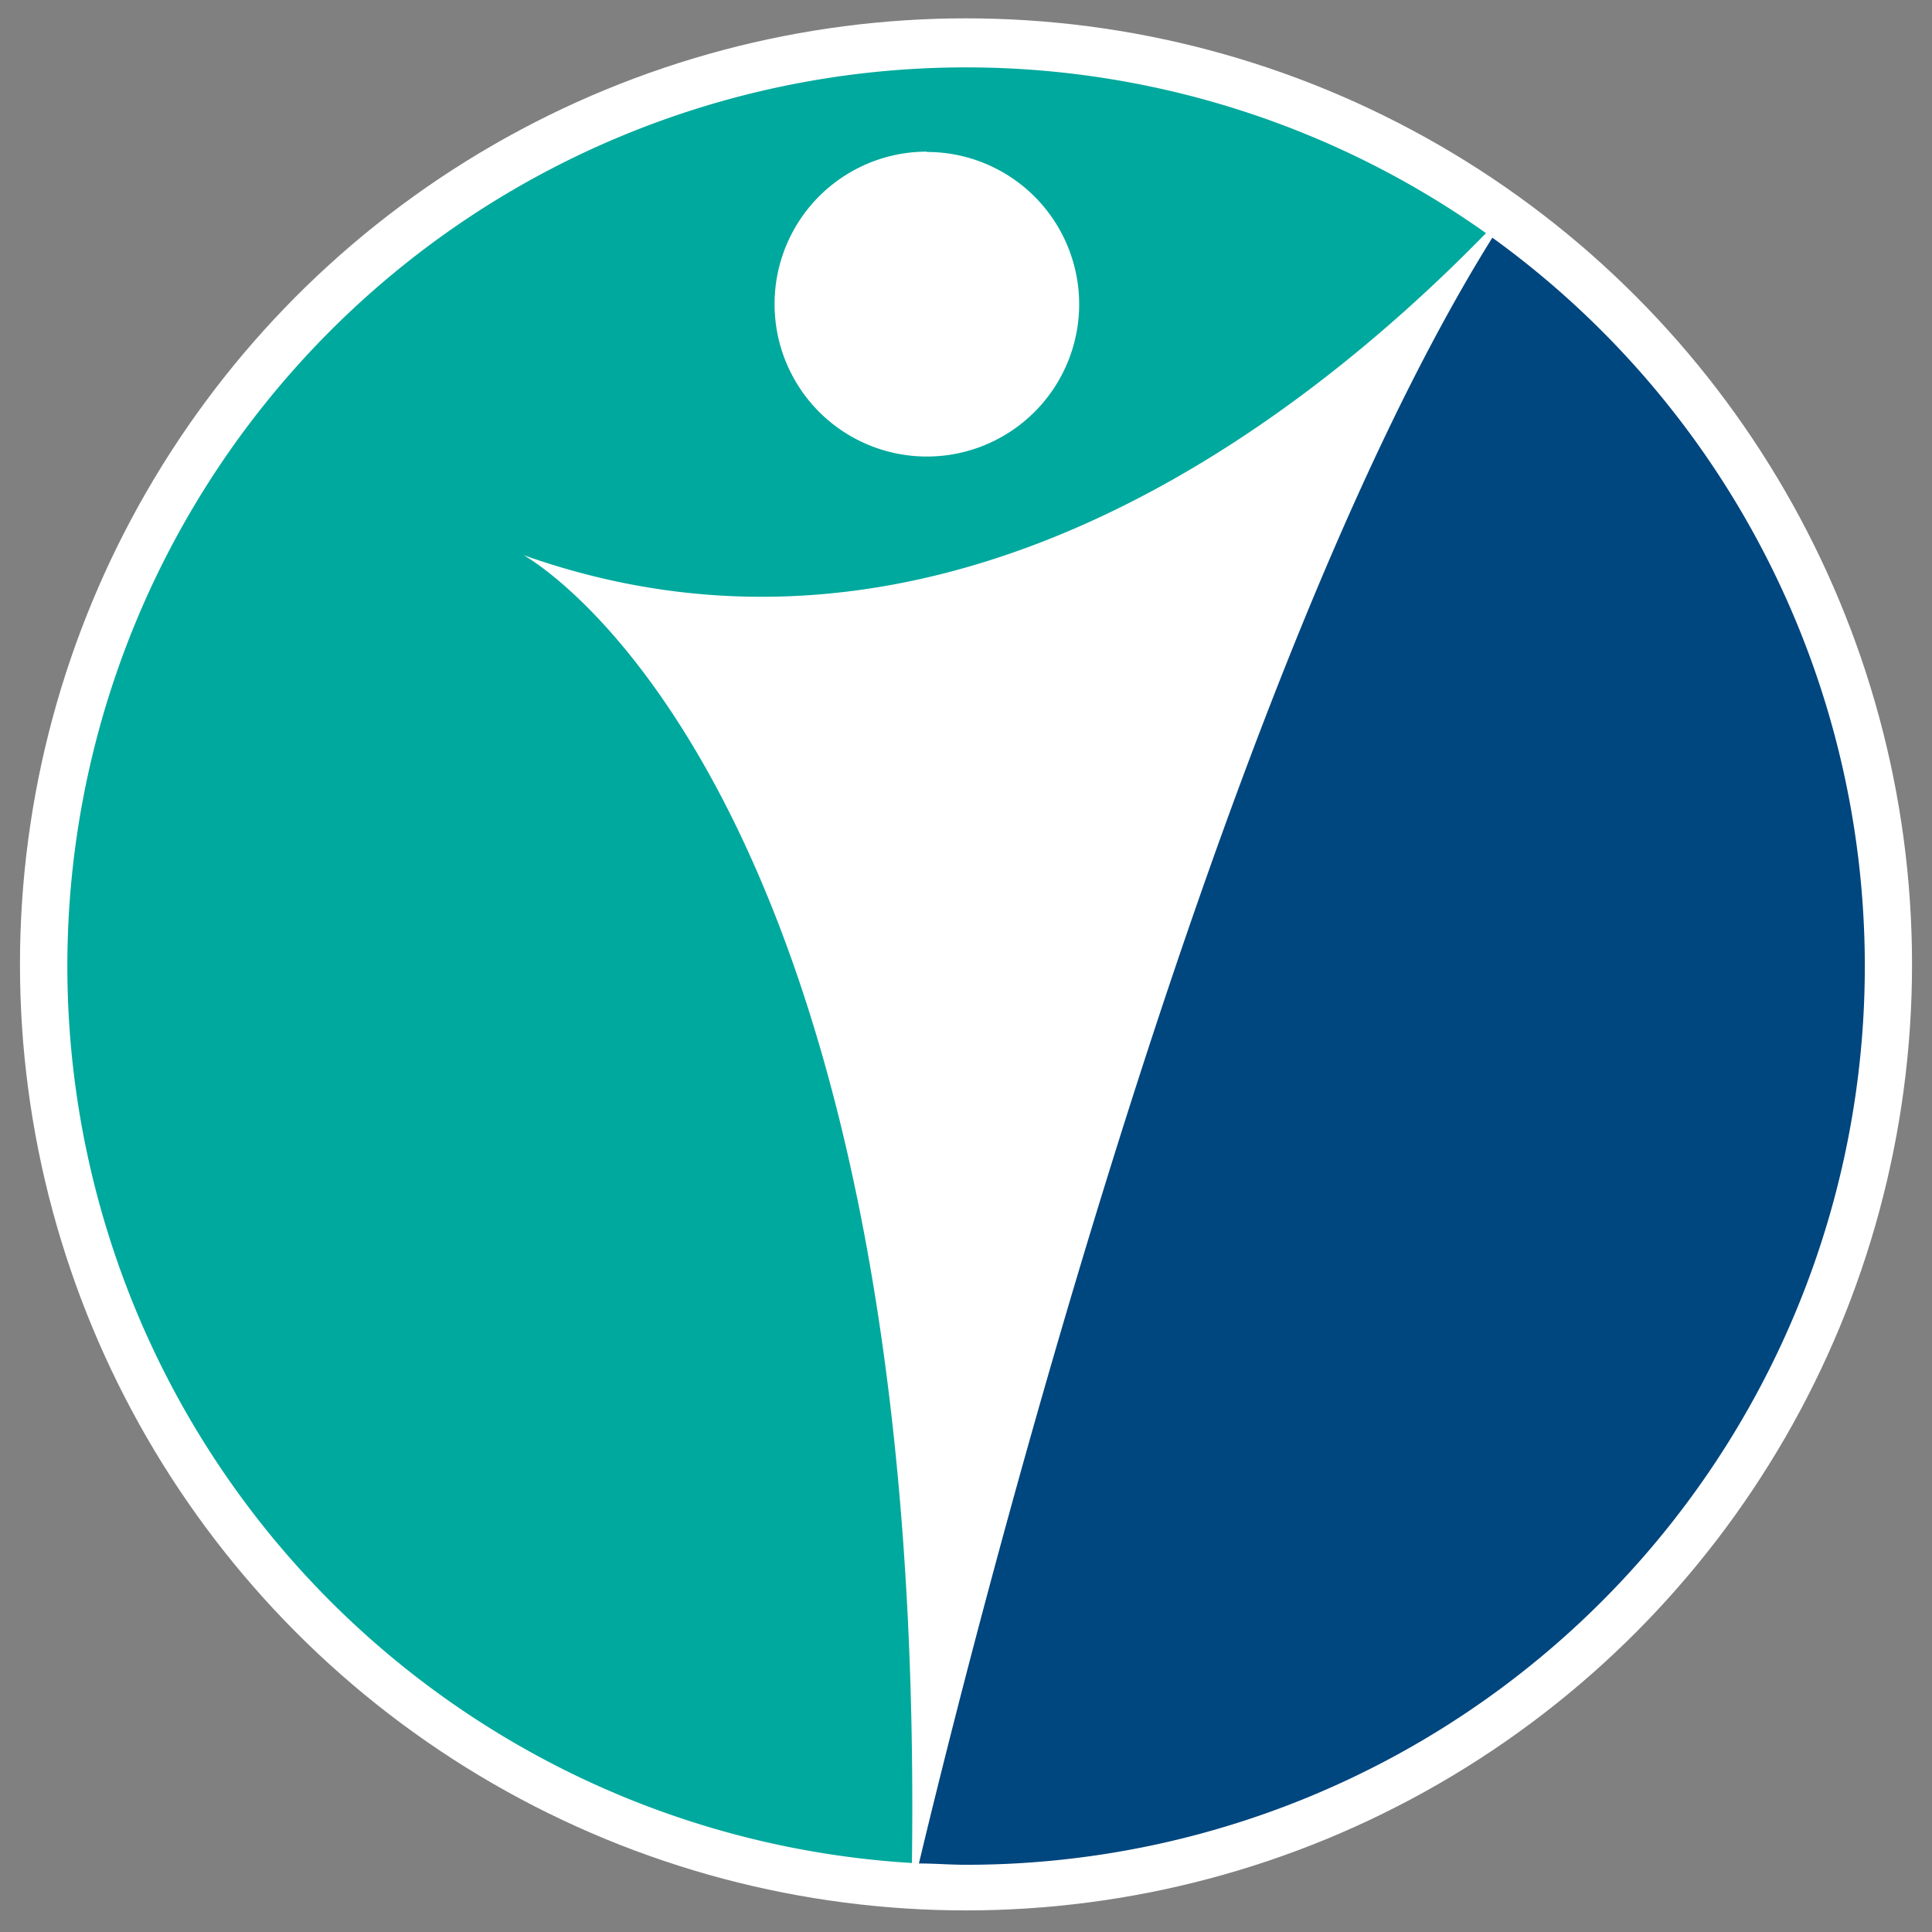 <svg id="Layer_1" data-name="Layer 1" xmlns="http://www.w3.org/2000/svg" viewBox="0 0 119 119"><rect x="0" y="0" width="119" height="119" fill="#808080" stroke="none"/><defs><style>.cls-1{fill:#fff;stroke:#fff;stroke-miterlimit:10;stroke-width:6.04px;}.cls-2{fill:#00467f;}.cls-3{fill:#00a99d;}</style></defs><title>PRO-CTCAE_logo</title><circle class="cls-1" cx="59.5" cy="59.4" r="55.25"/><path class="cls-2" d="M91.92,14.64C74.3,42.86,59.33,103.33,56.6,114.78c1,0,1.93.08,2.9.08A55.35,55.35,0,0,0,91.92,14.64Z"/><path class="cls-3" d="M91.53,14.36A55.35,55.35,0,1,0,56.17,114.75c.88-67.19-23.93-80.56-23.93-80.56C57.79,43.27,79.91,26.27,91.53,14.36Zm-34.44-5a9.38,9.38,0,1,1-9.38,9.38A9.38,9.38,0,0,1,57.09,9.34Z"/></svg>